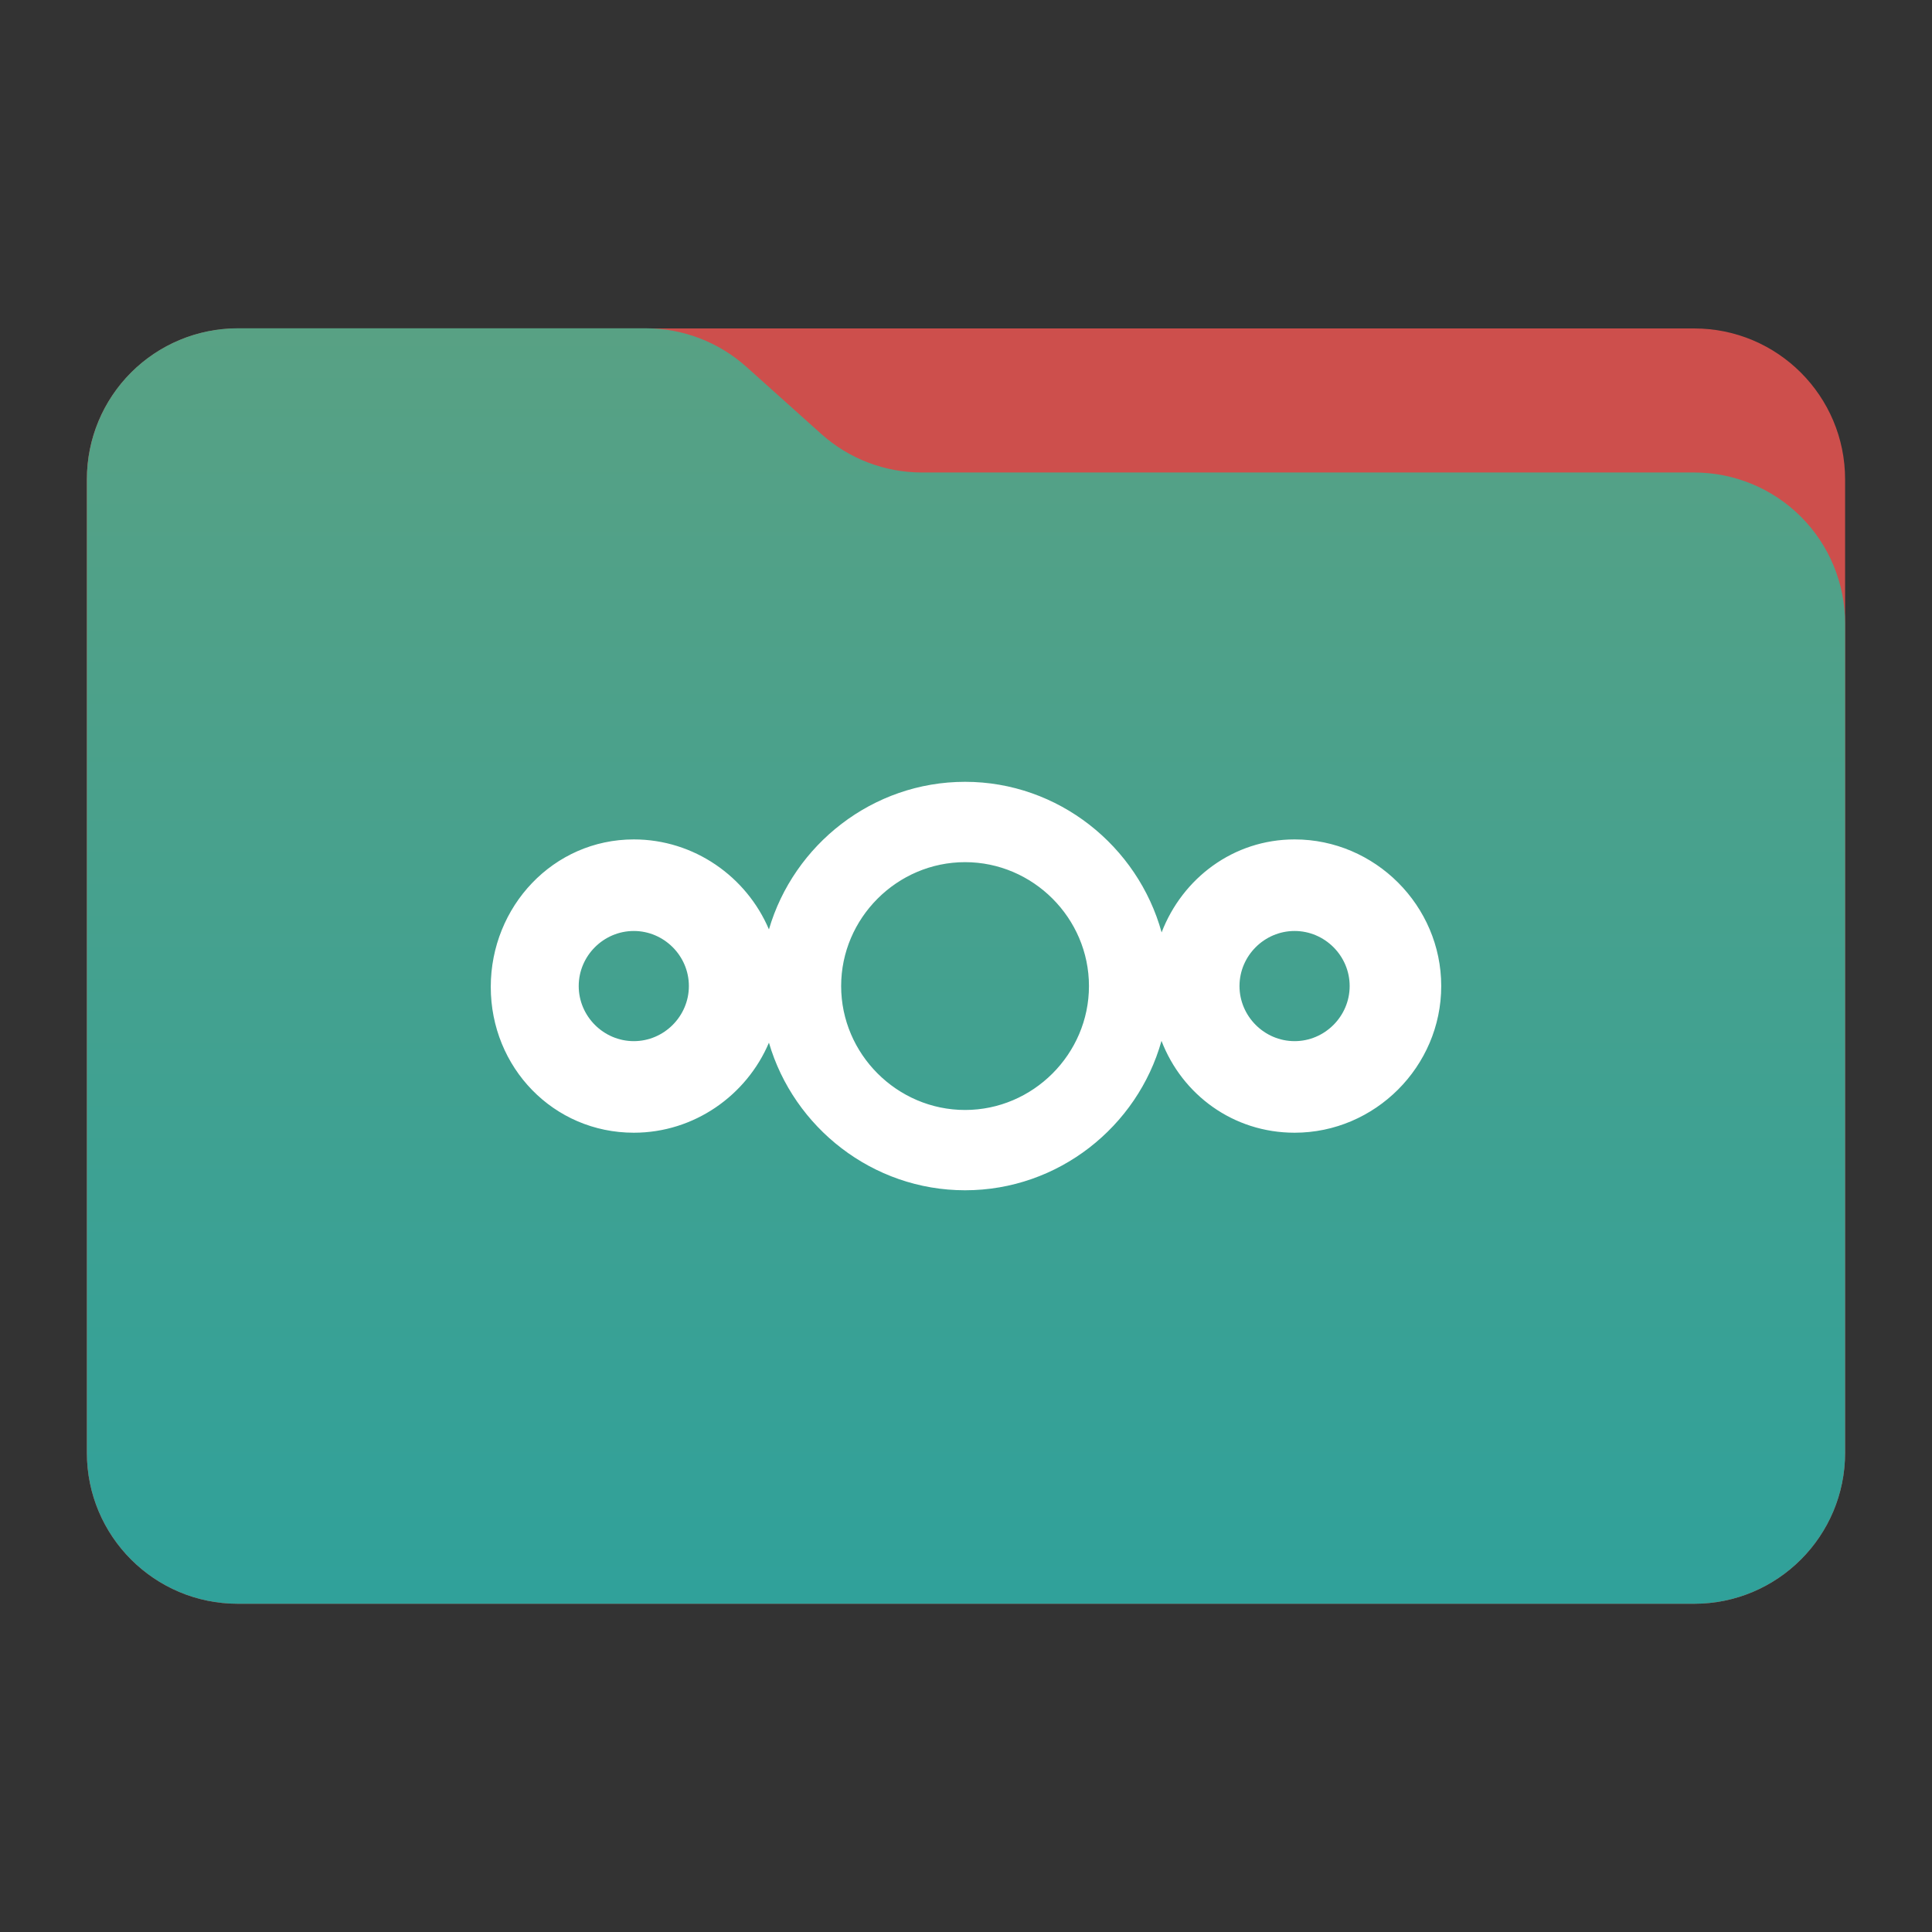 <?xml version="1.0" encoding="UTF-8" standalone="no"?>
<svg
   clip-rule="evenodd"
   fill-rule="evenodd"
   stroke-linejoin="round"
   stroke-miterlimit="2"
   viewBox="0 0 48 48"
   version="1.1"
   id="svg4"
   sodipodi:docname="folder-nextcloud.svg"
   inkscape:version="1.3.2 (091e20ef0f, 2023-11-25)"
   xmlns:inkscape="http://www.inkscape.org/namespaces/inkscape"
   xmlns:sodipodi="http://sodipodi.sourceforge.net/DTD/sodipodi-0.dtd"
   xmlns="http://www.w3.org/2000/svg"
   xmlns:svg="http://www.w3.org/2000/svg">
  <rect x="0" y="0" width="48" height="48" fill="#333333" stroke="none"/>
  <defs
     id="defs4" />
  <sodipodi:namedview
     id="namedview4"
     pagecolor="#ffffff"
     bordercolor="#000000"
     borderopacity="0.25"
     inkscape:showpageshadow="2"
     inkscape:pageopacity="0.0"
     inkscape:pagecheckerboard="0"
     inkscape:deskcolor="#d1d1d1"
     inkscape:zoom="9.2291667"
     inkscape:cx="24"
     inkscape:cy="24"
     inkscape:window-width="1280"
     inkscape:window-height="649"
     inkscape:window-x="1280"
     inkscape:window-y="0"
     inkscape:window-maximized="1"
     inkscape:current-layer="svg4" />
  <linearGradient
     id="a"
     x2="1"
     gradientTransform="matrix(0 -31.226 31.226 0 25.018 39.542)"
     gradientUnits="userSpaceOnUse">
    <stop
       stop-color="#009179"
       offset="0"
       id="stop1"
       style="stop-color:#30a19a;stop-opacity:1;" />
    <stop
       stop-color="#00e4c7"
       offset="1"
       id="stop2"
       style="stop-color:#58a184;stop-opacity:1;" />
  </linearGradient>
  <path
     d="m45.841 11.91c0-2.072-1.679-3.75-3.75-3.75h-36.183c-2.07 0-3.75 1.678-3.75 3.75v24.185c0 2.07 1.68 3.75 3.75 3.75h36.183c2.071 0 3.75-1.68 3.75-3.75z"
     fill="#009fa6"
     id="path2"
     style="fill:#cd4f4c;fill-opacity:1" />
  <path
     d="m45.841 15.489c0-.995-.395-1.948-1.098-2.652-.704-.703-1.657-1.098-2.652-1.098h-19.185c-.924 0-1.815-.341-2.502-.958-.576-.516-1.285-1.151-1.861-1.668-.688-.616-1.579-.957-2.503-.957h-10.131c-.995 0-1.948.395-2.652 1.098-.703.703-1.098 1.657-1.098 2.652v24.189c0 2.07 1.679 3.75 3.75 3.75h36.182c2.071 0 3.75-1.68 3.75-3.75z"
     fill="url(#a)"
     id="path3" />
  <path
     d="m23.977 19.424c-2.297 0-4.257 1.559-4.873 3.667-.555-1.308-1.857-2.236-3.357-2.236-1.999 0-3.554 1.666-3.554 3.665s1.555 3.622 3.554 3.622c1.5 0 2.802-.928 3.357-2.237.616 2.109 2.576 3.667 4.873 3.667 2.315 0 4.283-1.579 4.88-3.712.514 1.337 1.781 2.282 3.307 2.282 1.998 0 3.643-1.645 3.643-3.644 0-1.998-1.645-3.643-3.643-3.643-1.522 0-2.787.966-3.304 2.31-.592-2.144-2.564-3.741-4.883-3.741zm0 1.996c1.688 0 3.078 1.389 3.078 3.078s-1.39 3.079-3.078 3.079c-1.689 0-3.079-1.39-3.079-3.079s1.39-3.078 3.079-3.078zm8.187 1.71c.75 0 1.368.617 1.368 1.368s-.618 1.369-1.368 1.369c-.751 0-1.369-.618-1.369-1.369s.618-1.368 1.369-1.368zm-16.417 0c.75 0 1.368.617 1.368 1.368s-.618 1.369-1.368 1.369c-.751 0-1.369-.618-1.369-1.369s.618-1.368 1.369-1.368z"
     fill="#007d69"
     fill-rule="nonzero"
     id="path4"
     style="fill:#ffffff;fill-opacity:1" />
</svg>
